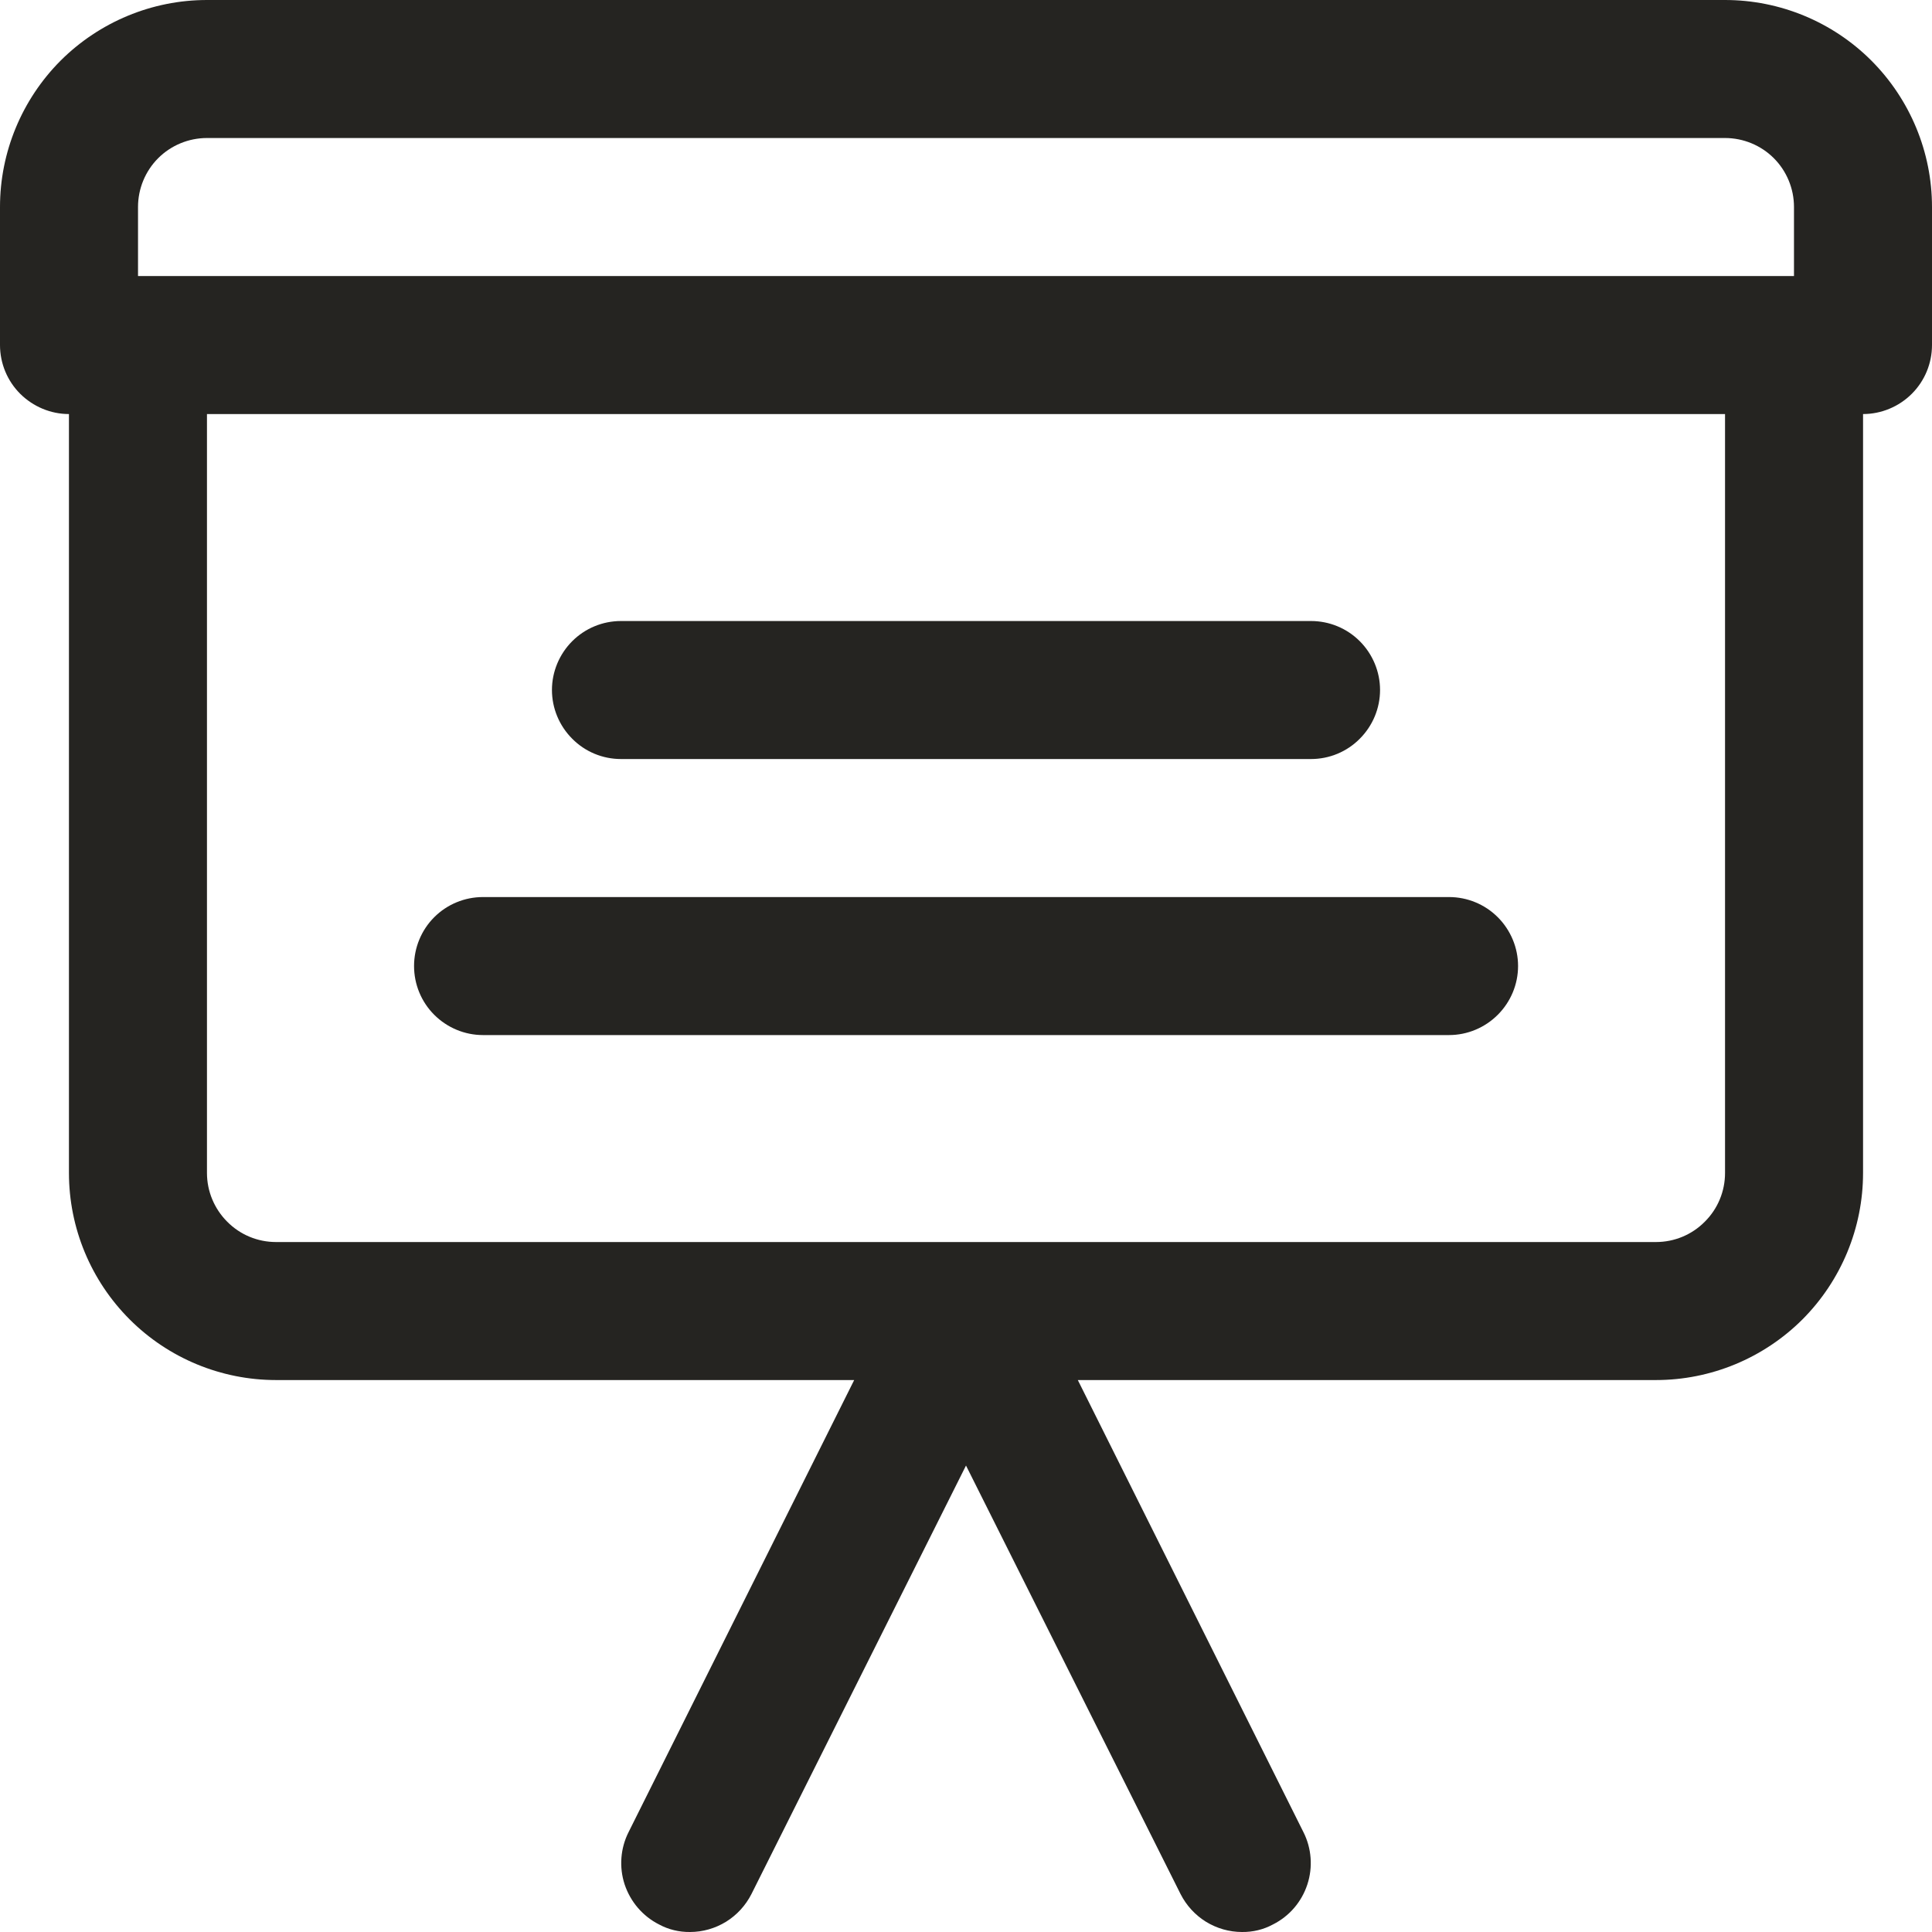<svg width="16" height="16" viewBox="0 0 16 16" fill="none" xmlns="http://www.w3.org/2000/svg">
<g clip-path="url(#clip0_30_2935)">
<g clip-path="url(#clip1_30_2935)">
<path d="M14.286 0H1.714C1.26 0 0.824 0.181 0.502 0.502C0.181 0.824 0 1.26 0 1.714V2.857C0 3.009 0.06 3.154 0.167 3.261C0.275 3.368 0.42 3.429 0.571 3.429V9.714C0.571 10.169 0.752 10.605 1.074 10.927C1.395 11.248 1.831 11.429 2.286 11.429H7.074L5.206 15.172C5.138 15.306 5.126 15.463 5.173 15.606C5.221 15.75 5.323 15.869 5.457 15.937C5.536 15.98 5.625 16.001 5.714 16C5.82 16 5.923 15.97 6.013 15.915C6.103 15.859 6.175 15.78 6.223 15.686L8 12.137L9.777 15.686C9.825 15.78 9.897 15.859 9.987 15.915C10.077 15.97 10.18 16 10.286 16C10.376 16.001 10.464 15.98 10.543 15.937C10.678 15.869 10.78 15.75 10.827 15.606C10.874 15.463 10.862 15.306 10.794 15.172L8.926 11.429H13.714C14.169 11.429 14.605 11.248 14.927 10.927C15.248 10.605 15.429 10.169 15.429 9.714V3.429C15.58 3.429 15.726 3.368 15.833 3.261C15.94 3.154 16 3.009 16 2.857V1.714C16 1.26 15.819 0.824 15.498 0.502C15.177 0.181 14.741 0 14.286 0ZM14.286 9.714C14.286 9.866 14.226 10.011 14.118 10.118C14.011 10.226 13.866 10.286 13.714 10.286H2.286C2.134 10.286 1.989 10.226 1.882 10.118C1.775 10.011 1.714 9.866 1.714 9.714V3.429H14.286V9.714ZM14.857 2.286H1.143V1.714C1.143 1.563 1.203 1.417 1.31 1.31C1.417 1.203 1.563 1.143 1.714 1.143H14.286C14.437 1.143 14.583 1.203 14.69 1.31C14.797 1.417 14.857 1.563 14.857 1.714V2.286ZM4.571 5.714C4.571 5.563 4.632 5.417 4.739 5.31C4.846 5.203 4.991 5.143 5.143 5.143H10.857C11.009 5.143 11.154 5.203 11.261 5.31C11.368 5.417 11.429 5.563 11.429 5.714C11.429 5.866 11.368 6.011 11.261 6.118C11.154 6.226 11.009 6.286 10.857 6.286H5.143C4.991 6.286 4.846 6.226 4.739 6.118C4.632 6.011 4.571 5.866 4.571 5.714ZM3.429 8C3.429 7.849 3.489 7.703 3.596 7.596C3.703 7.489 3.848 7.429 4 7.429H12C12.152 7.429 12.297 7.489 12.404 7.596C12.511 7.703 12.572 7.849 12.572 8C12.572 8.152 12.511 8.297 12.404 8.404C12.297 8.511 12.152 8.572 12 8.572H4C3.848 8.572 3.703 8.511 3.596 8.404C3.489 8.297 3.429 8.152 3.429 8Z" fill="#252421"/>
</g>
</g>
<defs>
<clipPath id="clip0_30_2935">
<rect width="16" height="16" fill="white"/>
</clipPath>
<clipPath id="clip1_30_2935">
<rect width="16" height="16" fill="white"/>
</clipPath>
</defs>
</svg>
